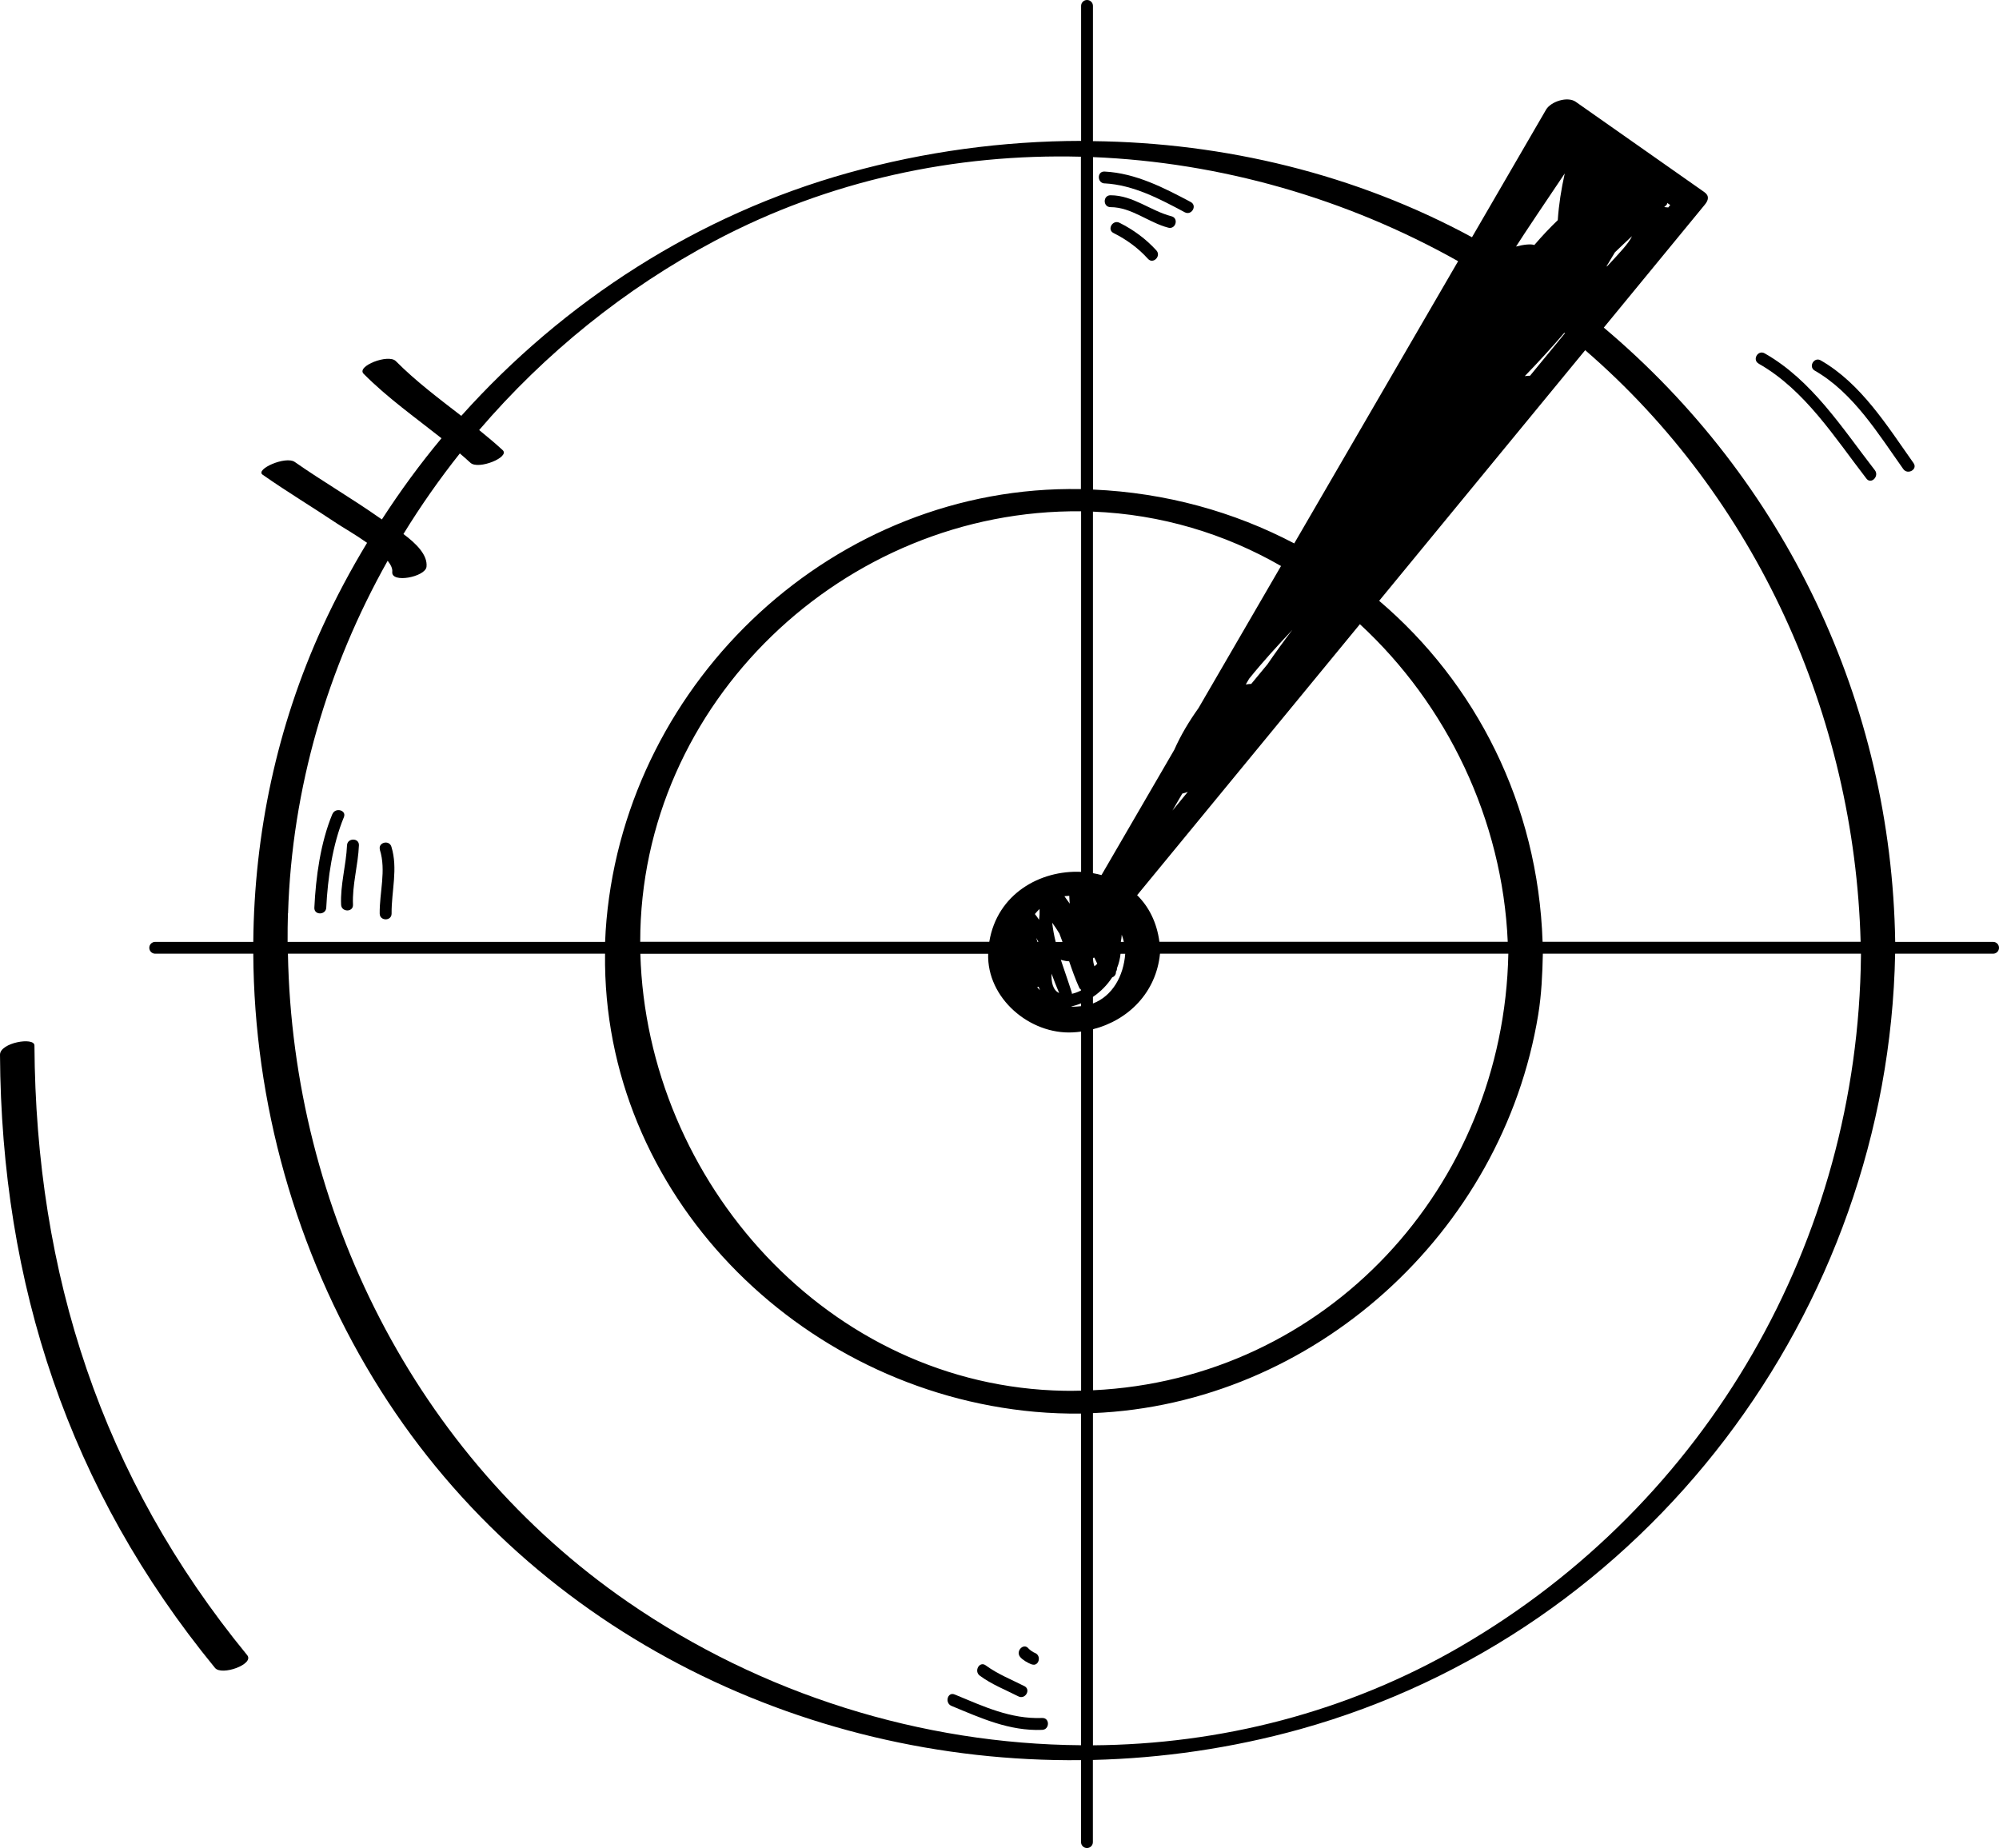<svg width="225" height="208" viewBox="0 0 225 208" fill="none" xmlns="http://www.w3.org/2000/svg">
<g clip-path="url(#clip0_385_2315)">
<path d="M224.334 107.337C224.704 107.337 225 107.042 225 106.672C225 106.303 224.704 106.007 224.334 106.007H213.317C212.895 79.056 200.924 54.064 180.517 36.871C184.305 32.266 188.093 27.653 191.882 23.041C192.304 22.53 192.422 22.035 191.823 21.614C186.998 18.228 182.182 14.843 177.357 11.457C176.432 10.807 174.538 11.435 174.013 12.352C171.238 17.134 168.456 21.917 165.682 26.7C152.578 19.603 137.853 16.055 123.018 15.885V0.665C123.018 0.296 122.722 0 122.352 0C121.982 0 121.686 0.296 121.686 0.665V15.856C112.874 15.87 104.047 17.068 95.508 19.448C78.549 24.171 63.5 33.884 51.92 46.805C49.389 44.846 46.822 42.925 44.55 40.641C43.714 39.798 40.081 41.21 40.925 42.067C43.611 44.773 46.718 46.968 49.693 49.326C47.273 52.224 45.039 55.284 42.982 58.462C42.9 58.403 42.819 58.352 42.745 58.3C39.623 56.104 36.308 54.182 33.178 51.994C32.15 51.277 28.687 52.822 29.56 53.428C32.305 55.35 35.183 57.08 37.965 58.943C38.513 59.312 39.956 60.133 41.317 61.094C39.475 64.139 37.795 67.288 36.3 70.541C31.151 81.769 28.62 93.877 28.509 106.007H17.47C17.1 106.007 16.804 106.303 16.804 106.672C16.804 107.042 17.1 107.337 17.47 107.337H28.509C28.598 124.058 33.259 140.756 42.035 155.178C59.075 183.193 90.033 198.442 121.679 198.102V207.327C121.679 207.697 121.975 207.993 122.345 207.993C122.715 207.993 123.011 207.697 123.011 207.327V198.08C130.809 197.888 138.638 196.757 146.303 194.628C185.393 183.747 212.54 147.542 213.31 107.337H224.334ZM209.418 105.999H173.628C173.11 90.506 166.118 76.883 155.234 67.621C162.966 58.218 170.698 48.816 178.423 39.413C197.653 56.016 208.737 80.571 209.425 105.999H209.418ZM169.707 105.999H130.499C130.203 103.775 129.285 102.023 127.99 100.751C136.351 90.587 144.705 80.416 153.066 70.252C162.862 79.3 169.115 92.243 169.707 106.007V105.999ZM187.894 23.011C187.894 23.011 187.96 23.048 187.997 23.07C187.923 23.166 187.842 23.255 187.768 23.351C187.62 23.343 187.465 23.321 187.317 23.307C187.376 23.255 187.435 23.196 187.494 23.144C187.598 23.07 187.65 22.967 187.664 22.848C187.738 22.9 187.812 22.952 187.894 23.003V23.011ZM175.337 24.778C174.427 25.65 173.547 26.589 172.696 27.579C172.341 27.431 171.46 27.527 170.639 27.749C171.527 26.345 174.309 22.213 176.122 19.522C175.73 21.281 175.456 23.011 175.337 24.77V24.778ZM145.482 70.866C144.505 72.145 143.566 73.438 142.663 74.761C142.056 75.501 141.449 76.232 140.835 76.972C140.65 76.972 140.443 77.001 140.221 77.038C140.347 76.824 140.473 76.609 140.598 76.388C142.13 74.481 143.81 72.655 145.489 70.866H145.482ZM180.931 29.922C180.931 29.922 180.872 29.974 180.85 30.004C180.85 29.981 180.85 29.952 180.85 29.93C181.146 29.434 181.449 28.924 181.767 28.4C182.404 27.786 183.04 27.18 183.691 26.581C183.328 27.387 182.315 28.436 180.939 29.922H180.931ZM133.081 89.316C133.303 89.264 133.51 89.198 133.695 89.124C133.118 89.826 132.541 90.528 131.964 91.231C132.334 90.595 132.704 89.952 133.074 89.316H133.081ZM123.188 108.757C123.07 108.439 123.026 108.121 123.026 107.811C123.077 107.811 123.129 107.788 123.174 107.774C123.277 108.01 123.396 108.239 123.506 108.468C123.41 108.572 123.299 108.661 123.188 108.757ZM119.252 105.098C119.37 105.401 119.481 105.704 119.592 106.014H118.823C118.645 105.297 118.512 104.58 118.431 103.848C118.727 104.255 119 104.669 119.259 105.098H119.252ZM118.357 109.585C118.63 110.324 118.912 111.048 119.215 111.765C118.49 111.433 118.32 110.516 118.357 109.585ZM116.766 106.007C116.722 105.859 116.685 105.711 116.64 105.563C116.721 105.711 116.803 105.859 116.877 106.007H116.773H116.766ZM120.65 111.846C120.65 111.81 120.65 111.773 120.643 111.736C120.258 110.494 119.807 109.259 119.4 108.017C119.489 108.054 119.592 108.084 119.703 108.106C119.896 108.158 120.11 108.187 120.34 108.195C120.68 109.193 121.028 110.183 121.464 111.144C121.516 111.263 121.59 111.336 121.672 111.388V111.477C121.346 111.647 121.006 111.773 120.643 111.854L120.65 111.846ZM126.259 105.201C126.348 105.467 126.437 105.733 126.496 106.007H126.155C126.207 105.741 126.244 105.467 126.259 105.201ZM120.354 100.833C120.362 101.128 120.384 101.417 120.406 101.705C120.206 101.431 120.007 101.15 119.807 100.87C119.985 100.84 120.17 100.84 120.354 100.825V100.833ZM117.01 102.311C117.01 102.518 117.01 102.718 117.01 102.924C116.988 103.124 116.966 103.324 116.951 103.523C116.803 103.301 116.655 103.08 116.485 102.873C116.648 102.673 116.818 102.488 117.003 102.311H117.01ZM116.906 111.056C116.958 111.189 117.01 111.314 117.054 111.447C116.951 111.329 116.832 111.226 116.736 111.1C116.795 111.092 116.855 111.078 116.906 111.056ZM121.679 112.918V113.244C121.368 113.273 121.065 113.31 120.732 113.295C120.665 113.295 120.613 113.273 120.554 113.266C120.902 113.214 121.279 113.088 121.686 112.926L121.679 112.918ZM123.018 112.201C123.891 111.61 124.631 110.856 125.179 110.006C125.438 109.91 125.63 109.681 125.608 109.355C125.689 109.252 125.734 109.119 125.719 108.978C125.933 108.454 126.067 107.907 126.126 107.345H126.651C126.466 109.858 125.208 112.105 123.018 112.94V112.209V112.201ZM172.208 42.289C172.037 42.289 171.838 42.304 171.623 42.333C173.155 40.751 174.642 39.125 176.077 37.455C176.1 37.469 176.122 37.492 176.144 37.506C174.834 39.103 173.525 40.692 172.215 42.289H172.208ZM134.901 79.692C133.836 81.185 132.903 82.737 132.171 84.393C129.441 89.094 126.71 93.796 123.98 98.489C123.662 98.401 123.344 98.334 123.018 98.275V57.583C130.713 57.886 137.883 60.081 144.187 63.703C141.094 69.033 137.994 74.362 134.901 79.692ZM121.686 98.127C117.077 97.913 112.238 100.603 111.35 105.999H72.06C72.053 79.071 95.035 57.272 121.686 57.546V98.127ZM111.224 107.337C111.061 112.334 115.9 116.452 120.747 116.193C121.065 116.178 121.376 116.149 121.686 116.104V156.516C121.05 156.53 120.414 156.545 119.77 156.53C93.281 156.057 72.8 133.002 72.075 107.345H111.224V107.337ZM123.026 115.838C127.043 114.811 130.136 111.676 130.565 107.337H169.773C169.248 133.63 149.255 155.244 123.033 156.471V115.838H123.026ZM164.12 29.398C157.972 39.983 151.823 50.575 145.674 61.16C138.889 57.597 131.216 55.454 123.026 55.099V17.681C137.328 18.265 151.512 22.309 164.12 29.398ZM32.423 102.791C32.852 88.703 36.87 75.138 43.633 63.112C43.981 63.555 44.195 63.977 44.151 64.354C44.003 65.692 47.88 64.93 48.006 63.792C48.154 62.454 46.829 61.16 45.409 60.103C47.34 56.954 49.464 53.924 51.757 51.033C52.164 51.381 52.564 51.728 52.956 52.09C53.844 52.904 57.432 51.455 56.581 50.664C55.723 49.873 54.835 49.134 53.932 48.402C61.317 39.783 70.314 32.487 80.458 27.106C93.311 20.291 107.524 17.275 121.664 17.637V55.047C121.664 55.047 121.627 55.047 121.605 55.047C94.036 54.552 70.706 76.454 68.265 103.538C68.191 104.366 68.139 105.186 68.109 106.007H32.371C32.371 104.935 32.371 103.871 32.408 102.799L32.423 102.791ZM70.692 180.317C46.718 163.797 32.941 136.077 32.408 107.337H68.102C67.769 134.318 89.877 156.501 116.477 158.896C118.224 159.051 119.955 159.118 121.679 159.095V196.424C103.714 196.291 85.756 190.696 70.692 180.317ZM164.416 185.3C151.623 192.728 137.335 196.328 123.018 196.432V159.044C147.79 158.038 169.122 138.79 173.14 114.175C173.51 111.913 173.606 109.622 173.658 107.337H209.462C209.462 107.411 209.462 107.485 209.462 107.552C209.137 139.596 192.215 169.148 164.424 185.292L164.416 185.3Z" fill="black"/>
<path d="M3.877 117.671C3.877 116.673 -0.007 117.353 1.05568e-05 118.706C0.148 144.563 7.754 167.655 24.203 187.724C24.95 188.633 28.664 187.31 27.821 186.283C11.439 166.295 4.025 143.365 3.877 117.671Z" fill="black"/>
<path d="M37.41 91.622C36.078 94.823 35.546 98.719 35.383 102.156C35.339 103.021 36.678 103.013 36.722 102.156C36.885 98.844 37.425 95.067 38.705 91.977C39.038 91.179 37.743 90.839 37.418 91.622H37.41Z" fill="black"/>
<path d="M39.059 95.141C38.963 97.351 38.29 99.613 38.394 101.823C38.431 102.681 39.77 102.688 39.733 101.823C39.629 99.613 40.31 97.359 40.399 95.141C40.436 94.276 39.096 94.284 39.059 95.141Z" fill="black"/>
<path d="M42.759 95.651C43.484 97.987 42.707 100.441 42.737 102.821C42.744 103.686 44.084 103.686 44.076 102.821C44.054 100.3 44.816 97.765 44.054 95.296C43.802 94.476 42.508 94.823 42.767 95.651H42.759Z" fill="black"/>
<path d="M124.327 20.638C127.568 20.808 130.542 22.39 133.354 23.891C134.116 24.297 134.79 23.144 134.027 22.738C131.001 21.126 127.812 19.485 124.327 19.308C123.461 19.263 123.469 20.601 124.327 20.646V20.638Z" fill="black"/>
<path d="M131.859 24.341C129.477 23.721 127.546 21.983 124.993 21.976C124.127 21.976 124.127 23.307 124.993 23.314C127.361 23.314 129.27 25.051 131.504 25.628C132.34 25.842 132.696 24.556 131.859 24.341Z" fill="black"/>
<path d="M126.007 25.073C125.238 24.689 124.564 25.842 125.334 26.227C126.806 26.966 128.109 27.912 129.211 29.132C129.788 29.775 130.735 28.821 130.158 28.185C128.982 26.892 127.576 25.857 126.007 25.073Z" fill="black"/>
<path d="M117.306 193.357C113.74 193.497 110.669 192.041 107.451 190.71C106.651 190.378 106.311 191.671 107.095 191.997C110.432 193.379 113.614 194.843 117.306 194.695C118.164 194.658 118.172 193.327 117.306 193.357Z" fill="black"/>
<path d="M114.627 190.925C115.397 191.316 116.07 190.163 115.301 189.771C113.828 189.025 112.289 188.419 110.95 187.436C110.255 186.918 109.589 188.079 110.277 188.589C111.609 189.579 113.155 190.178 114.627 190.925Z" fill="black"/>
<path d="M116.122 187.317C116.928 187.62 117.276 186.327 116.477 186.031C116.314 185.972 115.914 185.713 115.766 185.536C115.226 184.863 114.287 185.817 114.819 186.482C115.108 186.837 115.692 187.162 116.114 187.325L116.122 187.317Z" fill="black"/>
<path d="M197.948 40.929C203.157 43.886 206.509 49.252 210.083 53.872C210.608 54.552 211.548 53.599 211.03 52.926C207.368 48.203 203.949 42.792 198.622 39.768C197.867 39.34 197.194 40.5 197.948 40.922V40.929Z" fill="black"/>
<path d="M204.26 41.712C208.603 44.203 211.4 48.816 214.227 52.793C214.722 53.488 215.884 52.822 215.381 52.12C212.429 47.951 209.484 43.169 204.933 40.559C204.186 40.131 203.513 41.284 204.26 41.712Z" fill="black"/>
</g>
<defs>
<clipPath id="clip0_385_2315">
<rect width="225" height="208" fill="white"/>
</clipPath>
</defs>
</svg>
